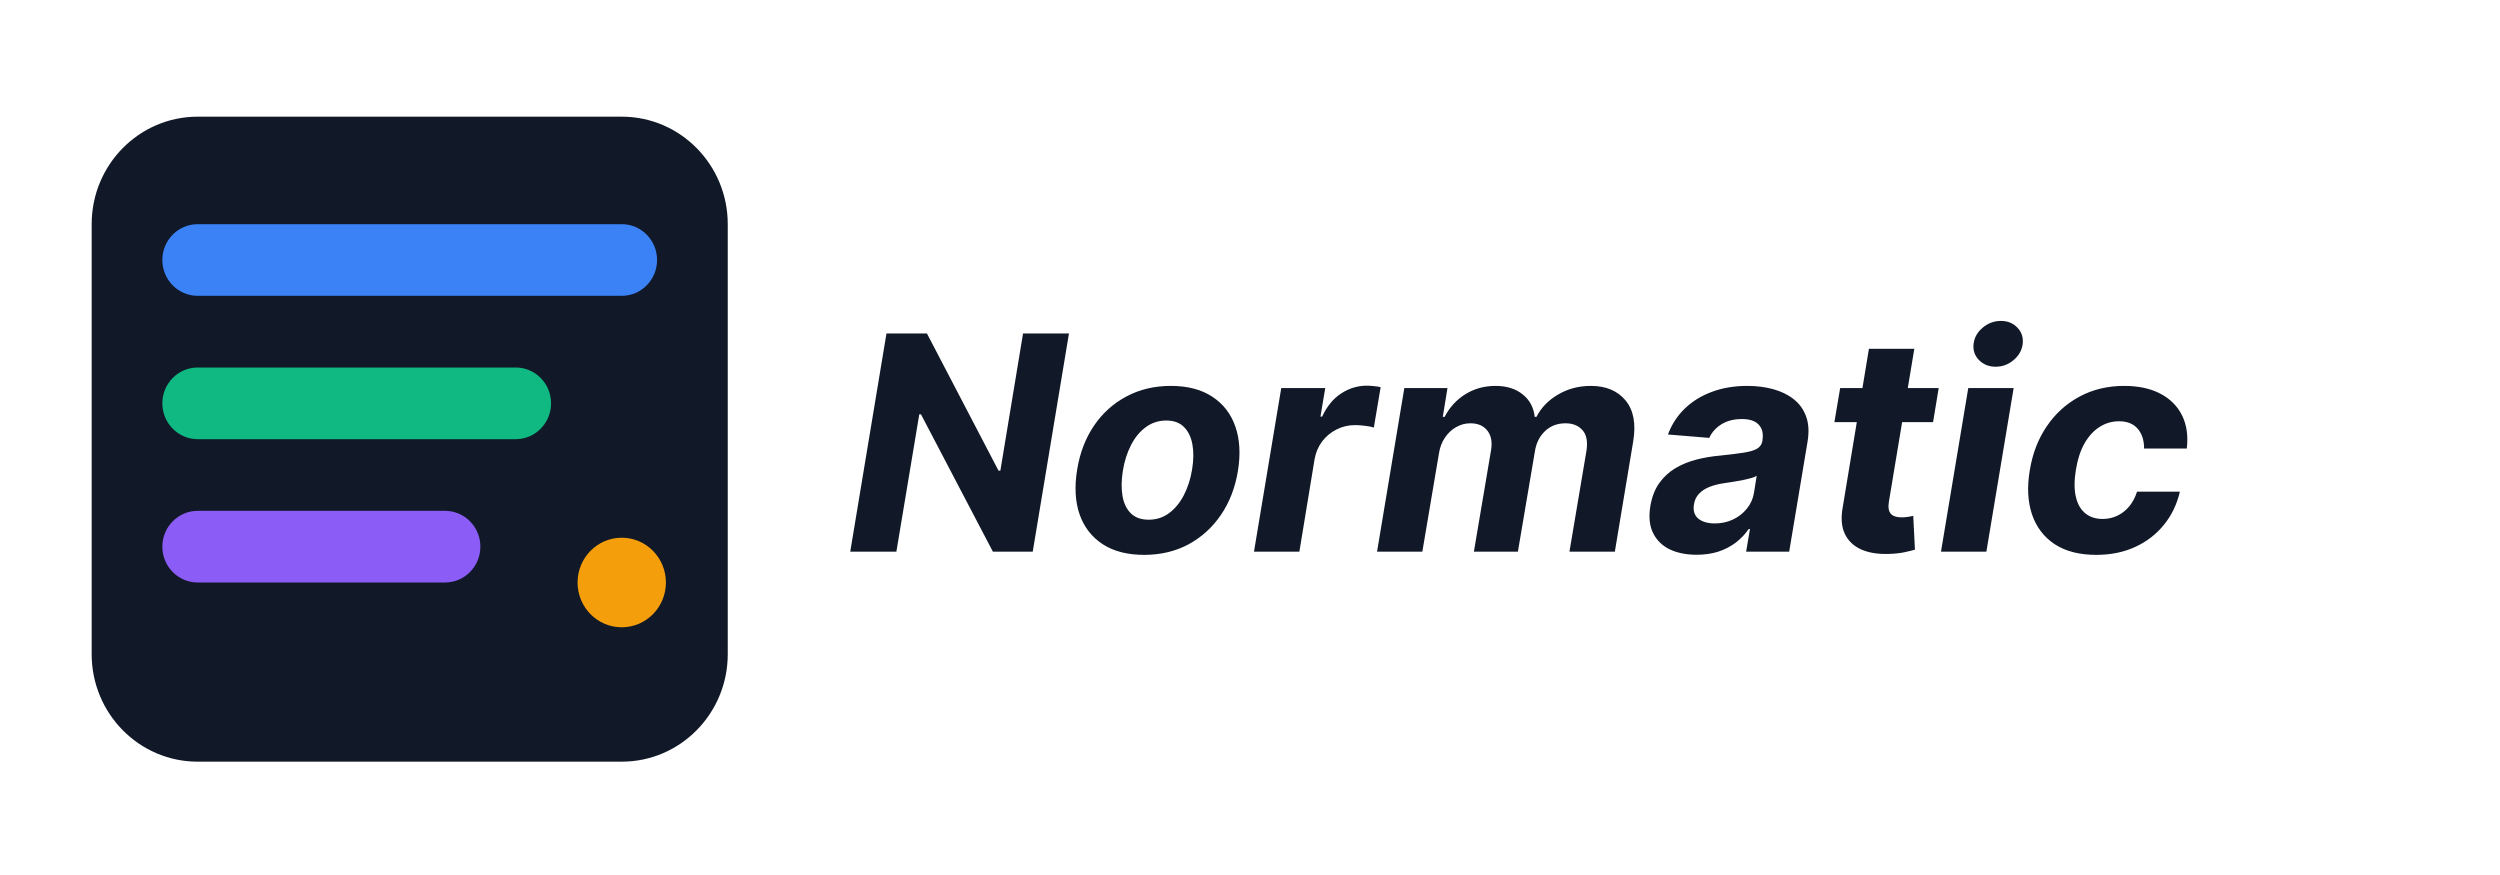 <svg width="300" height="105" viewBox="0 0 300 105" fill="none" xmlns="http://www.w3.org/2000/svg">
<rect width="300" height="105" fill="white"/>
<path d="M74.609 14H23.722C16.696 14 11 19.776 11 26.9V78.5C11 85.624 16.696 91.4 23.722 91.4H74.609C81.635 91.4 87.33 85.624 87.33 78.5V26.9C87.33 19.776 81.635 14 74.609 14Z" fill="#111827"/>
<path d="M74.609 26.9H23.722C21.38 26.9 19.481 28.825 19.481 31.2C19.481 33.575 21.38 35.5 23.722 35.5H74.609C76.951 35.5 78.849 33.575 78.849 31.2C78.849 28.825 76.951 26.9 74.609 26.9Z" fill="#3B82F6"/>
<path d="M61.887 44.1H23.722C21.38 44.1 19.481 46.025 19.481 48.4C19.481 50.775 21.38 52.7 23.722 52.7H61.887C64.229 52.7 66.128 50.775 66.128 48.4C66.128 46.025 64.229 44.1 61.887 44.1Z" fill="#10B981"/>
<path d="M53.406 61.3H23.722C21.38 61.3 19.481 63.225 19.481 65.6C19.481 67.975 21.38 69.9 23.722 69.9H53.406C55.748 69.9 57.646 67.975 57.646 65.6C57.646 63.225 55.748 61.3 53.406 61.3Z" fill="#8B5CF6"/>
<path d="M74.609 75.275C77.536 75.275 79.909 72.868 79.909 69.9C79.909 66.931 77.536 64.525 74.609 64.525C71.681 64.525 69.308 66.931 69.308 69.9C69.308 72.868 71.681 75.275 74.609 75.275Z" fill="#F59E0B"/>
<path d="M128.275 40.018L123.928 66.2H119.147L110.518 49.721H110.313L107.565 66.2H102.029L106.376 40.018H111.234L119.825 56.484H120.042L122.765 40.018H128.275ZM137.297 66.584C135.294 66.584 133.637 66.157 132.324 65.305C131.012 64.444 130.087 63.251 129.55 61.725C129.022 60.191 128.924 58.406 129.256 56.369C129.58 54.358 130.253 52.598 131.276 51.089C132.299 49.581 133.598 48.409 135.175 47.574C136.752 46.73 138.529 46.308 140.506 46.308C142.5 46.308 144.154 46.738 145.466 47.599C146.779 48.451 147.703 49.645 148.24 51.179C148.777 52.713 148.88 54.498 148.547 56.535C148.215 58.538 147.533 60.294 146.502 61.802C145.471 63.311 144.171 64.487 142.603 65.331C141.034 66.166 139.266 66.584 137.297 66.584ZM137.834 62.365C138.755 62.365 139.569 62.105 140.276 61.585C140.992 61.056 141.584 60.341 142.053 59.437C142.53 58.525 142.863 57.494 143.05 56.343C143.238 55.21 143.25 54.204 143.088 53.326C142.926 52.44 142.586 51.741 142.066 51.23C141.554 50.718 140.851 50.463 139.956 50.463C139.036 50.463 138.218 50.727 137.502 51.255C136.786 51.775 136.194 52.491 135.725 53.403C135.256 54.315 134.928 55.35 134.74 56.51C134.561 57.635 134.549 58.64 134.702 59.527C134.855 60.404 135.192 61.099 135.712 61.611C136.232 62.113 136.939 62.365 137.834 62.365ZM150.478 66.2L153.75 46.564H159.03L158.455 49.99H158.659C159.222 48.771 159.976 47.85 160.922 47.228C161.877 46.598 162.904 46.282 164.003 46.282C164.276 46.282 164.561 46.299 164.86 46.334C165.167 46.359 165.439 46.402 165.678 46.461L164.86 51.306C164.621 51.221 164.28 51.153 163.837 51.102C163.402 51.042 162.989 51.013 162.597 51.013C161.804 51.013 161.067 51.187 160.385 51.537C159.703 51.877 159.128 52.355 158.659 52.968C158.199 53.582 157.897 54.289 157.752 55.091L155.924 66.2H150.478ZM165.246 66.2L168.519 46.564H173.697L173.134 50.028H173.352C173.948 48.877 174.779 47.97 175.844 47.305C176.918 46.64 178.124 46.308 179.462 46.308C180.792 46.308 181.874 46.645 182.709 47.318C183.553 47.983 184.039 48.886 184.167 50.028H184.371C184.951 48.903 185.825 48.004 186.992 47.331C188.16 46.649 189.464 46.308 190.904 46.308C192.719 46.308 194.109 46.892 195.072 48.059C196.035 49.227 196.337 50.872 195.979 52.994L193.781 66.2H188.334L190.38 54.068C190.542 52.968 190.38 52.15 189.894 51.613C189.408 51.068 188.731 50.795 187.861 50.795C186.873 50.795 186.05 51.111 185.394 51.741C184.738 52.363 184.333 53.186 184.18 54.209L182.147 66.2H176.867L178.938 53.953C179.083 52.981 178.925 52.214 178.465 51.652C178.013 51.081 177.336 50.795 176.433 50.795C175.836 50.795 175.269 50.949 174.732 51.255C174.204 51.554 173.756 51.975 173.39 52.521C173.023 53.058 172.785 53.689 172.674 54.413L170.68 66.2H165.246ZM203.592 66.571C202.348 66.571 201.27 66.353 200.358 65.919C199.455 65.475 198.79 64.819 198.364 63.95C197.937 63.081 197.831 62.002 198.044 60.716C198.232 59.625 198.585 58.713 199.105 57.98C199.634 57.238 200.277 56.642 201.035 56.19C201.794 55.738 202.634 55.393 203.554 55.154C204.483 54.916 205.442 54.754 206.43 54.669C207.572 54.549 208.501 54.434 209.217 54.324C209.942 54.213 210.483 54.055 210.841 53.85C211.199 53.638 211.416 53.322 211.493 52.904V52.828C211.621 52.027 211.472 51.404 211.045 50.961C210.628 50.51 209.959 50.284 209.038 50.284C208.067 50.284 207.24 50.497 206.558 50.923C205.885 51.349 205.403 51.89 205.114 52.547L200.153 52.138C200.597 50.944 201.266 49.913 202.16 49.044C203.064 48.166 204.151 47.493 205.42 47.024C206.69 46.547 208.114 46.308 209.69 46.308C210.781 46.308 211.8 46.436 212.746 46.691C213.7 46.947 214.523 47.343 215.213 47.88C215.912 48.417 216.415 49.108 216.722 49.951C217.037 50.787 217.101 51.788 216.913 52.956L214.702 66.2H209.537L209.997 63.477H209.844C209.426 64.091 208.915 64.632 208.31 65.1C207.705 65.561 207.01 65.923 206.226 66.187C205.442 66.443 204.564 66.571 203.592 66.571ZM205.778 62.812C206.571 62.812 207.3 62.654 207.964 62.339C208.638 62.015 209.192 61.581 209.626 61.035C210.07 60.49 210.351 59.872 210.47 59.181L210.803 57.098C210.632 57.209 210.385 57.306 210.061 57.392C209.746 57.477 209.401 57.558 209.026 57.635C208.659 57.703 208.288 57.767 207.913 57.826C207.538 57.877 207.202 57.929 206.903 57.98C206.247 58.074 205.659 58.223 205.139 58.427C204.619 58.632 204.197 58.909 203.874 59.258C203.55 59.599 203.349 60.025 203.273 60.537C203.153 61.278 203.328 61.845 203.797 62.237C204.274 62.62 204.935 62.812 205.778 62.812ZM232.644 46.564L231.967 50.654H220.129L220.819 46.564H232.644ZM224.271 41.859H229.717L226.674 60.166C226.589 60.669 226.602 61.061 226.712 61.342C226.823 61.615 227.006 61.806 227.262 61.917C227.526 62.028 227.842 62.084 228.208 62.084C228.464 62.084 228.724 62.062 228.988 62.02C229.252 61.968 229.452 61.93 229.589 61.904L229.793 65.957C229.486 66.051 229.073 66.153 228.553 66.264C228.042 66.375 227.437 66.443 226.738 66.468C225.408 66.52 224.283 66.345 223.363 65.944C222.442 65.535 221.782 64.909 221.381 64.065C220.981 63.221 220.896 62.16 221.126 60.882L224.271 41.859ZM232.919 66.2L236.192 46.564H241.638L238.365 66.2H232.919ZM239.477 44.007C238.668 44.007 237.999 43.738 237.47 43.201C236.95 42.656 236.737 42.008 236.831 41.258C236.925 40.491 237.291 39.843 237.93 39.315C238.57 38.778 239.294 38.51 240.104 38.51C240.913 38.51 241.574 38.778 242.085 39.315C242.597 39.843 242.81 40.491 242.724 41.258C242.639 42.008 242.277 42.656 241.638 43.201C241.007 43.738 240.287 44.007 239.477 44.007ZM251.549 66.584C249.529 66.584 247.867 66.157 246.563 65.305C245.267 64.444 244.36 63.251 243.84 61.725C243.328 60.2 243.239 58.444 243.571 56.459C243.895 54.447 244.573 52.683 245.604 51.166C246.635 49.64 247.944 48.451 249.529 47.599C251.122 46.738 252.912 46.308 254.898 46.308C256.611 46.308 258.06 46.619 259.245 47.241C260.429 47.863 261.299 48.737 261.853 49.862C262.407 50.987 262.594 52.308 262.415 53.825H257.289C257.297 52.853 257.046 52.065 256.534 51.46C256.023 50.855 255.273 50.552 254.284 50.552C253.432 50.552 252.648 50.782 251.932 51.243C251.225 51.694 250.624 52.355 250.13 53.224C249.644 54.093 249.303 55.146 249.107 56.382C248.902 57.635 248.898 58.7 249.094 59.578C249.29 60.456 249.665 61.125 250.219 61.585C250.773 62.045 251.472 62.275 252.316 62.275C252.946 62.275 253.53 62.147 254.067 61.892C254.613 61.636 255.09 61.265 255.499 60.779C255.908 60.285 256.223 59.693 256.445 59.002H261.584C261.235 60.511 260.6 61.832 259.679 62.966C258.767 64.099 257.621 64.986 256.24 65.625C254.86 66.264 253.296 66.584 251.549 66.584Z" fill="#111827"/>
</svg>
